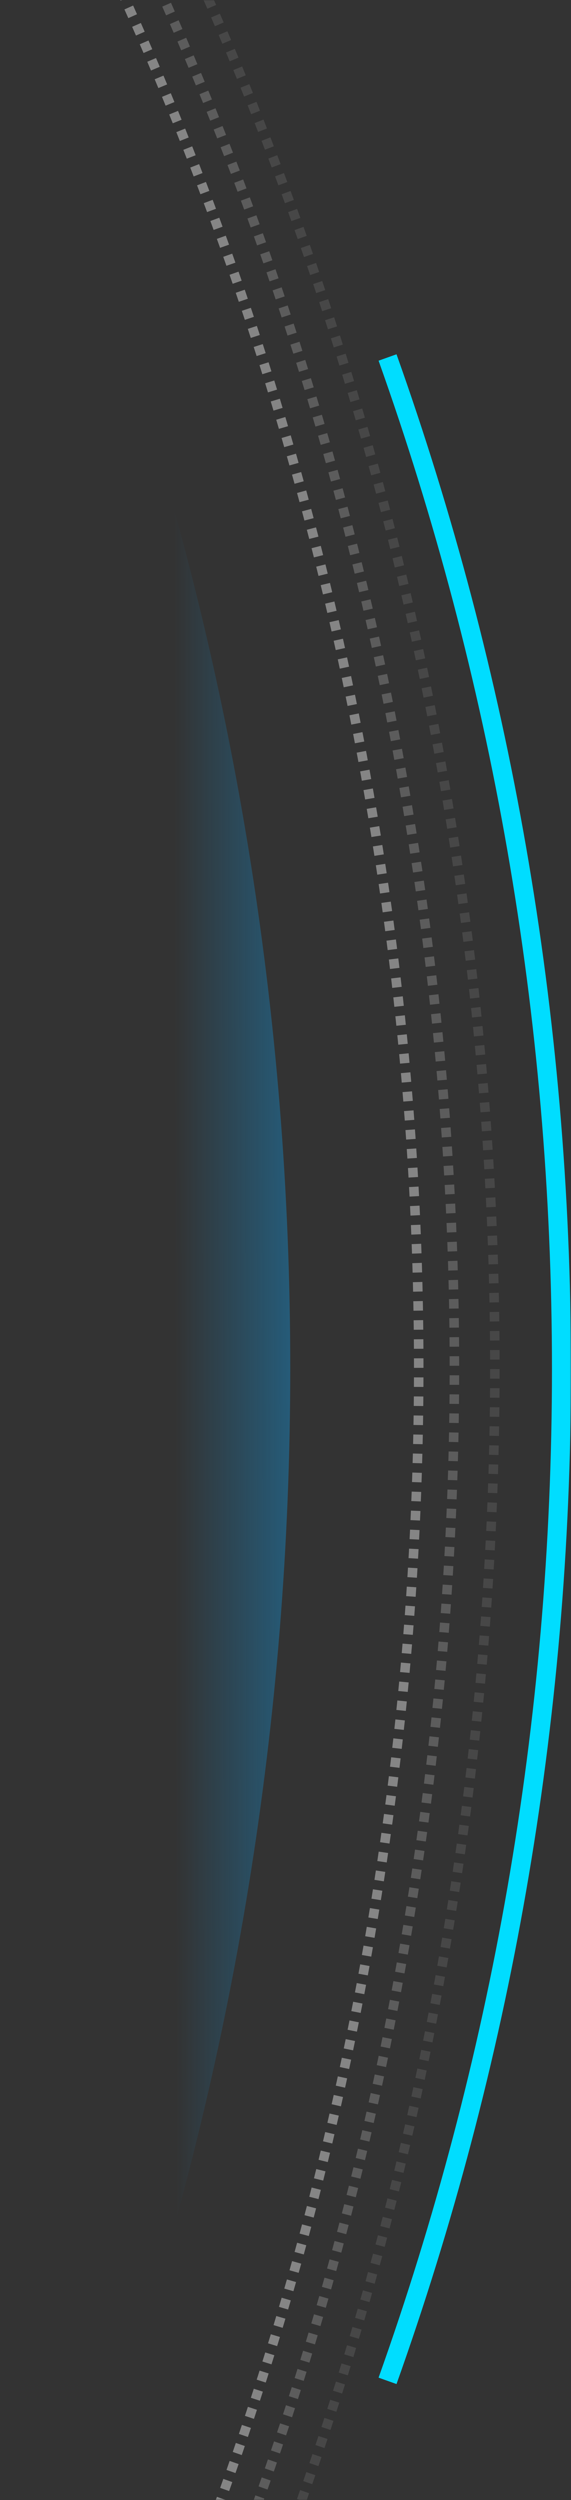 <svg width="240" height="1049" viewBox="0 0 240 1049" fill="none" xmlns="http://www.w3.org/2000/svg">
<rect x="0" y="0" width="240" height="1049" fill="#333333" stroke="none"/>
<mask id="mask0" mask-type="alpha" maskUnits="userSpaceOnUse" x="0" y="0" width="240" height="1049">
<rect width="240" height="1049" transform="matrix(-1 0 0 1 240 0)" fill="#C4C4C4"/>
</mask>
<g mask="url(#mask0)">
<circle opacity="0.4" r="1398" transform="matrix(-1 0 0 1 -1222 574)" stroke="white" stroke-width="4" stroke-dasharray="4 4"/>
<circle opacity="0.2" r="1413" transform="matrix(-1 0 0 1 -1222 574)" stroke="white" stroke-width="4" stroke-dasharray="4 4"/>
<circle opacity="0.1" r="1430" transform="matrix(-1 0 0 1 -1222 574)" stroke="white" stroke-width="4" stroke-dasharray="4 4"/>
<path opacity="0.4" fill-rule="evenodd" clip-rule="evenodd" d="M-2284.63 1397C-2038.77 1713.98 -1654.21 1918 -1222 1918C-789.791 1918 -405.232 1713.98 -159.372 1397H-2284.63ZM-2497.42 999H53.418C97.908 865.424 122 722.525 122 574C122 425.845 98.028 283.29 53.751 150H-2497.75C-2542.03 283.29 -2566 425.845 -2566 574C-2566 722.525 -2541.91 865.424 -2497.42 999ZM-1222 -770C-686.254 -770 -223.722 -456.531 -7.813 -3H-2436.19C-2220.28 -456.531 -1757.75 -770 -1222 -770Z" fill="url(#paint0_linear)"/>
<circle opacity="0.4" r="1342" transform="matrix(-1 0 0 1 -1222 574)" stroke="url(#paint1_linear)" stroke-width="4"/>
<path d="M162.89 150C210.224 282.668 236 425.574 236 574.5C236 723.426 210.224 866.332 162.89 999" stroke="#00DDFF" stroke-width="8"/>
</g>
<defs>
<linearGradient id="paint0_linear" x1="122" y1="626.5" x2="-2566" y2="630" gradientUnits="userSpaceOnUse">
<stop stop-color="#1197E0"/>
<stop offset="0.018" stop-color="#1197E0" stop-opacity="0"/>
<stop offset="0.984" stop-color="#1197E0" stop-opacity="0"/>
<stop offset="1" stop-color="#1197E0"/>
</linearGradient>
<linearGradient id="paint1_linear" x1="1344" y1="822" x2="1344" y2="1846.5" gradientUnits="userSpaceOnUse">
<stop stop-color="#60E6FF" stop-opacity="0"/>
<stop offset="0.51" stop-color="#60E6FF"/>
<stop offset="1" stop-color="#60E6FF" stop-opacity="0"/>
</linearGradient>
</defs>
</svg>
